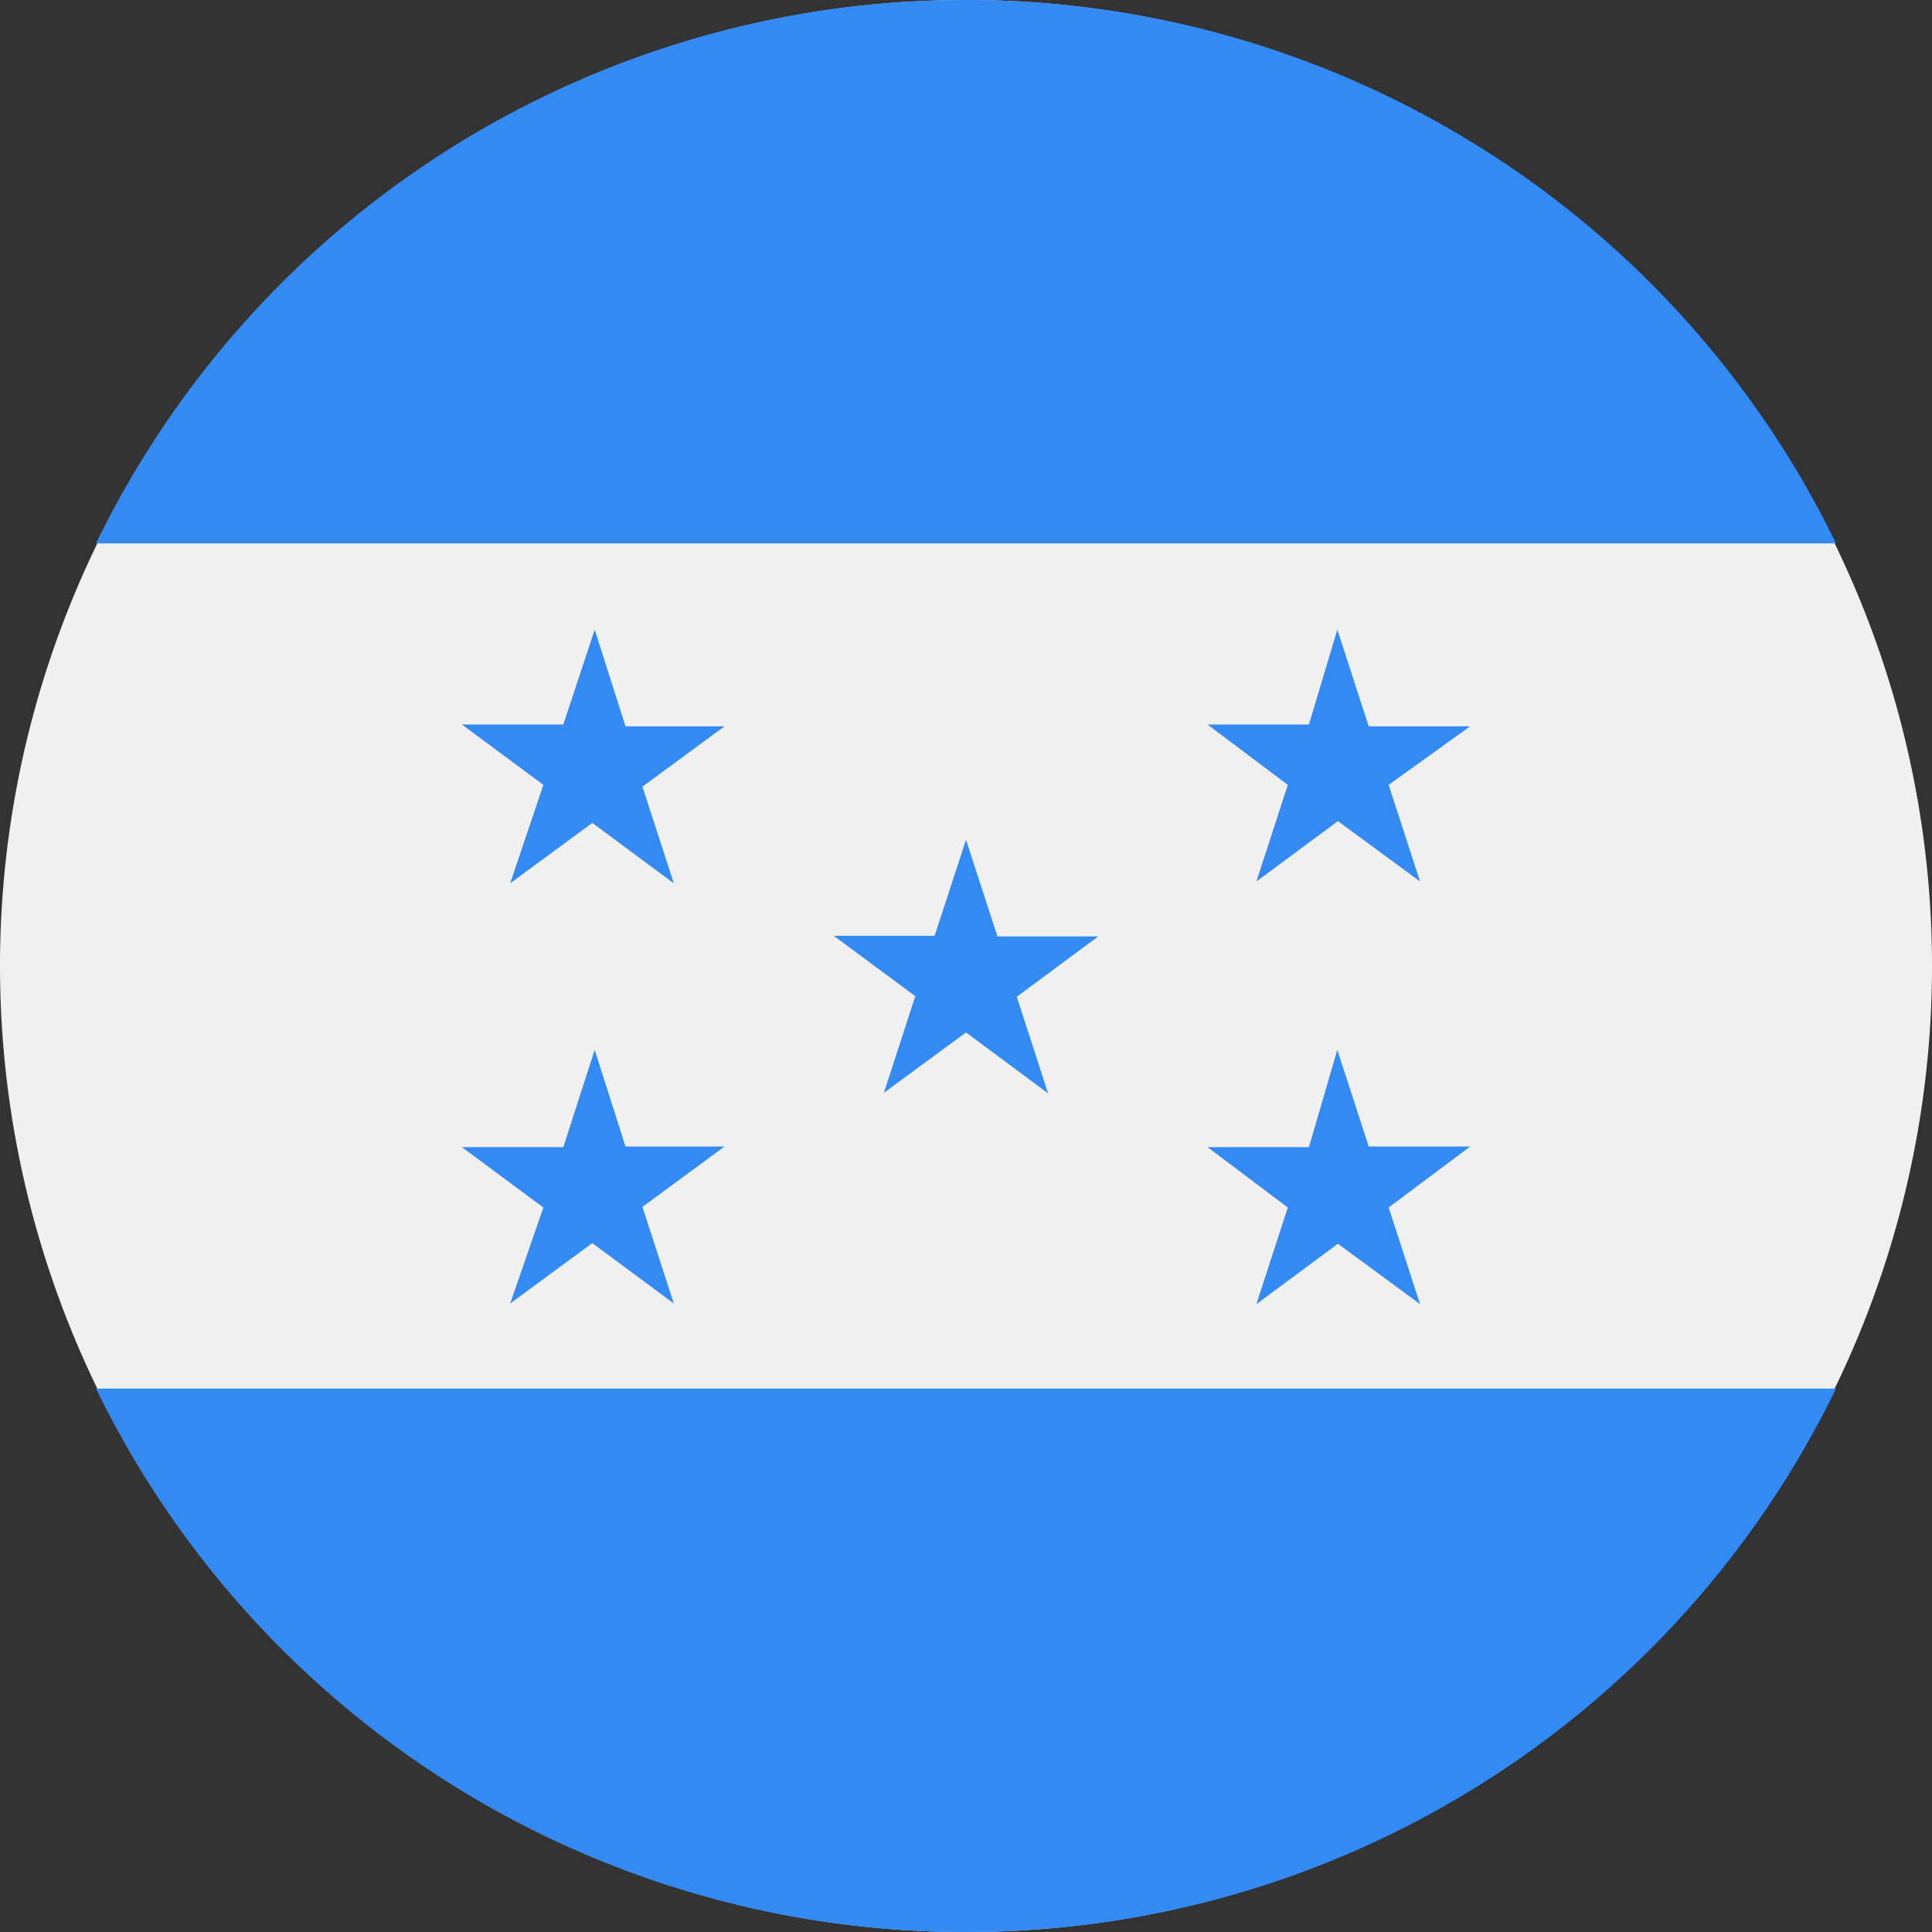 <svg xmlns="http://www.w3.org/2000/svg" viewBox="0 0 32 32"><rect x="0" y="0" width="32" height="32" fill="#333333" stroke="none"/><defs><style>.cls-1{fill:#f0f0f0;}.cls-2{fill:#338af3;}</style></defs><title>hn</title><g id="Layer_2" data-name="Layer 2"><g id="hn"><path class="cls-1" d="M32,16A16,16,0,1,1,16,0,16,16,0,0,1,32,16Z"/><path class="cls-2" d="M16,32a16,16,0,0,0,14.41-9H1.59A16,16,0,0,0,16,32Z"/><path class="cls-2" d="M16,0A16,16,0,0,0,1.59,9H30.41A16,16,0,0,0,16,0Z"/><path class="cls-2" d="M9.85,10.43l.51,1.6H12l-1.36,1,.52,1.6-1.35-1-1.36,1L9,13,7.65,12H9.33Z"/><path class="cls-2" d="M9.85,17.39l.51,1.6H12l-1.36,1,.52,1.6-1.35-1-1.36,1L9,20,7.65,19H9.33Z"/><path class="cls-2" d="M22.15,10.43l.52,1.6h1.68L23,13l.52,1.6-1.36-1-1.35,1,.52-1.6L20,12h1.68Z"/><path class="cls-2" d="M22.15,17.39l.52,1.6h1.68L23,20l.52,1.6-1.36-1-1.35,1,.52-1.6L20,19h1.68Z"/><path class="cls-2" d="M16,13.91l.52,1.6h1.67l-1.35,1,.52,1.6L16,17.1l-1.36,1,.52-1.6-1.35-1h1.67Z"/></g></g></svg>